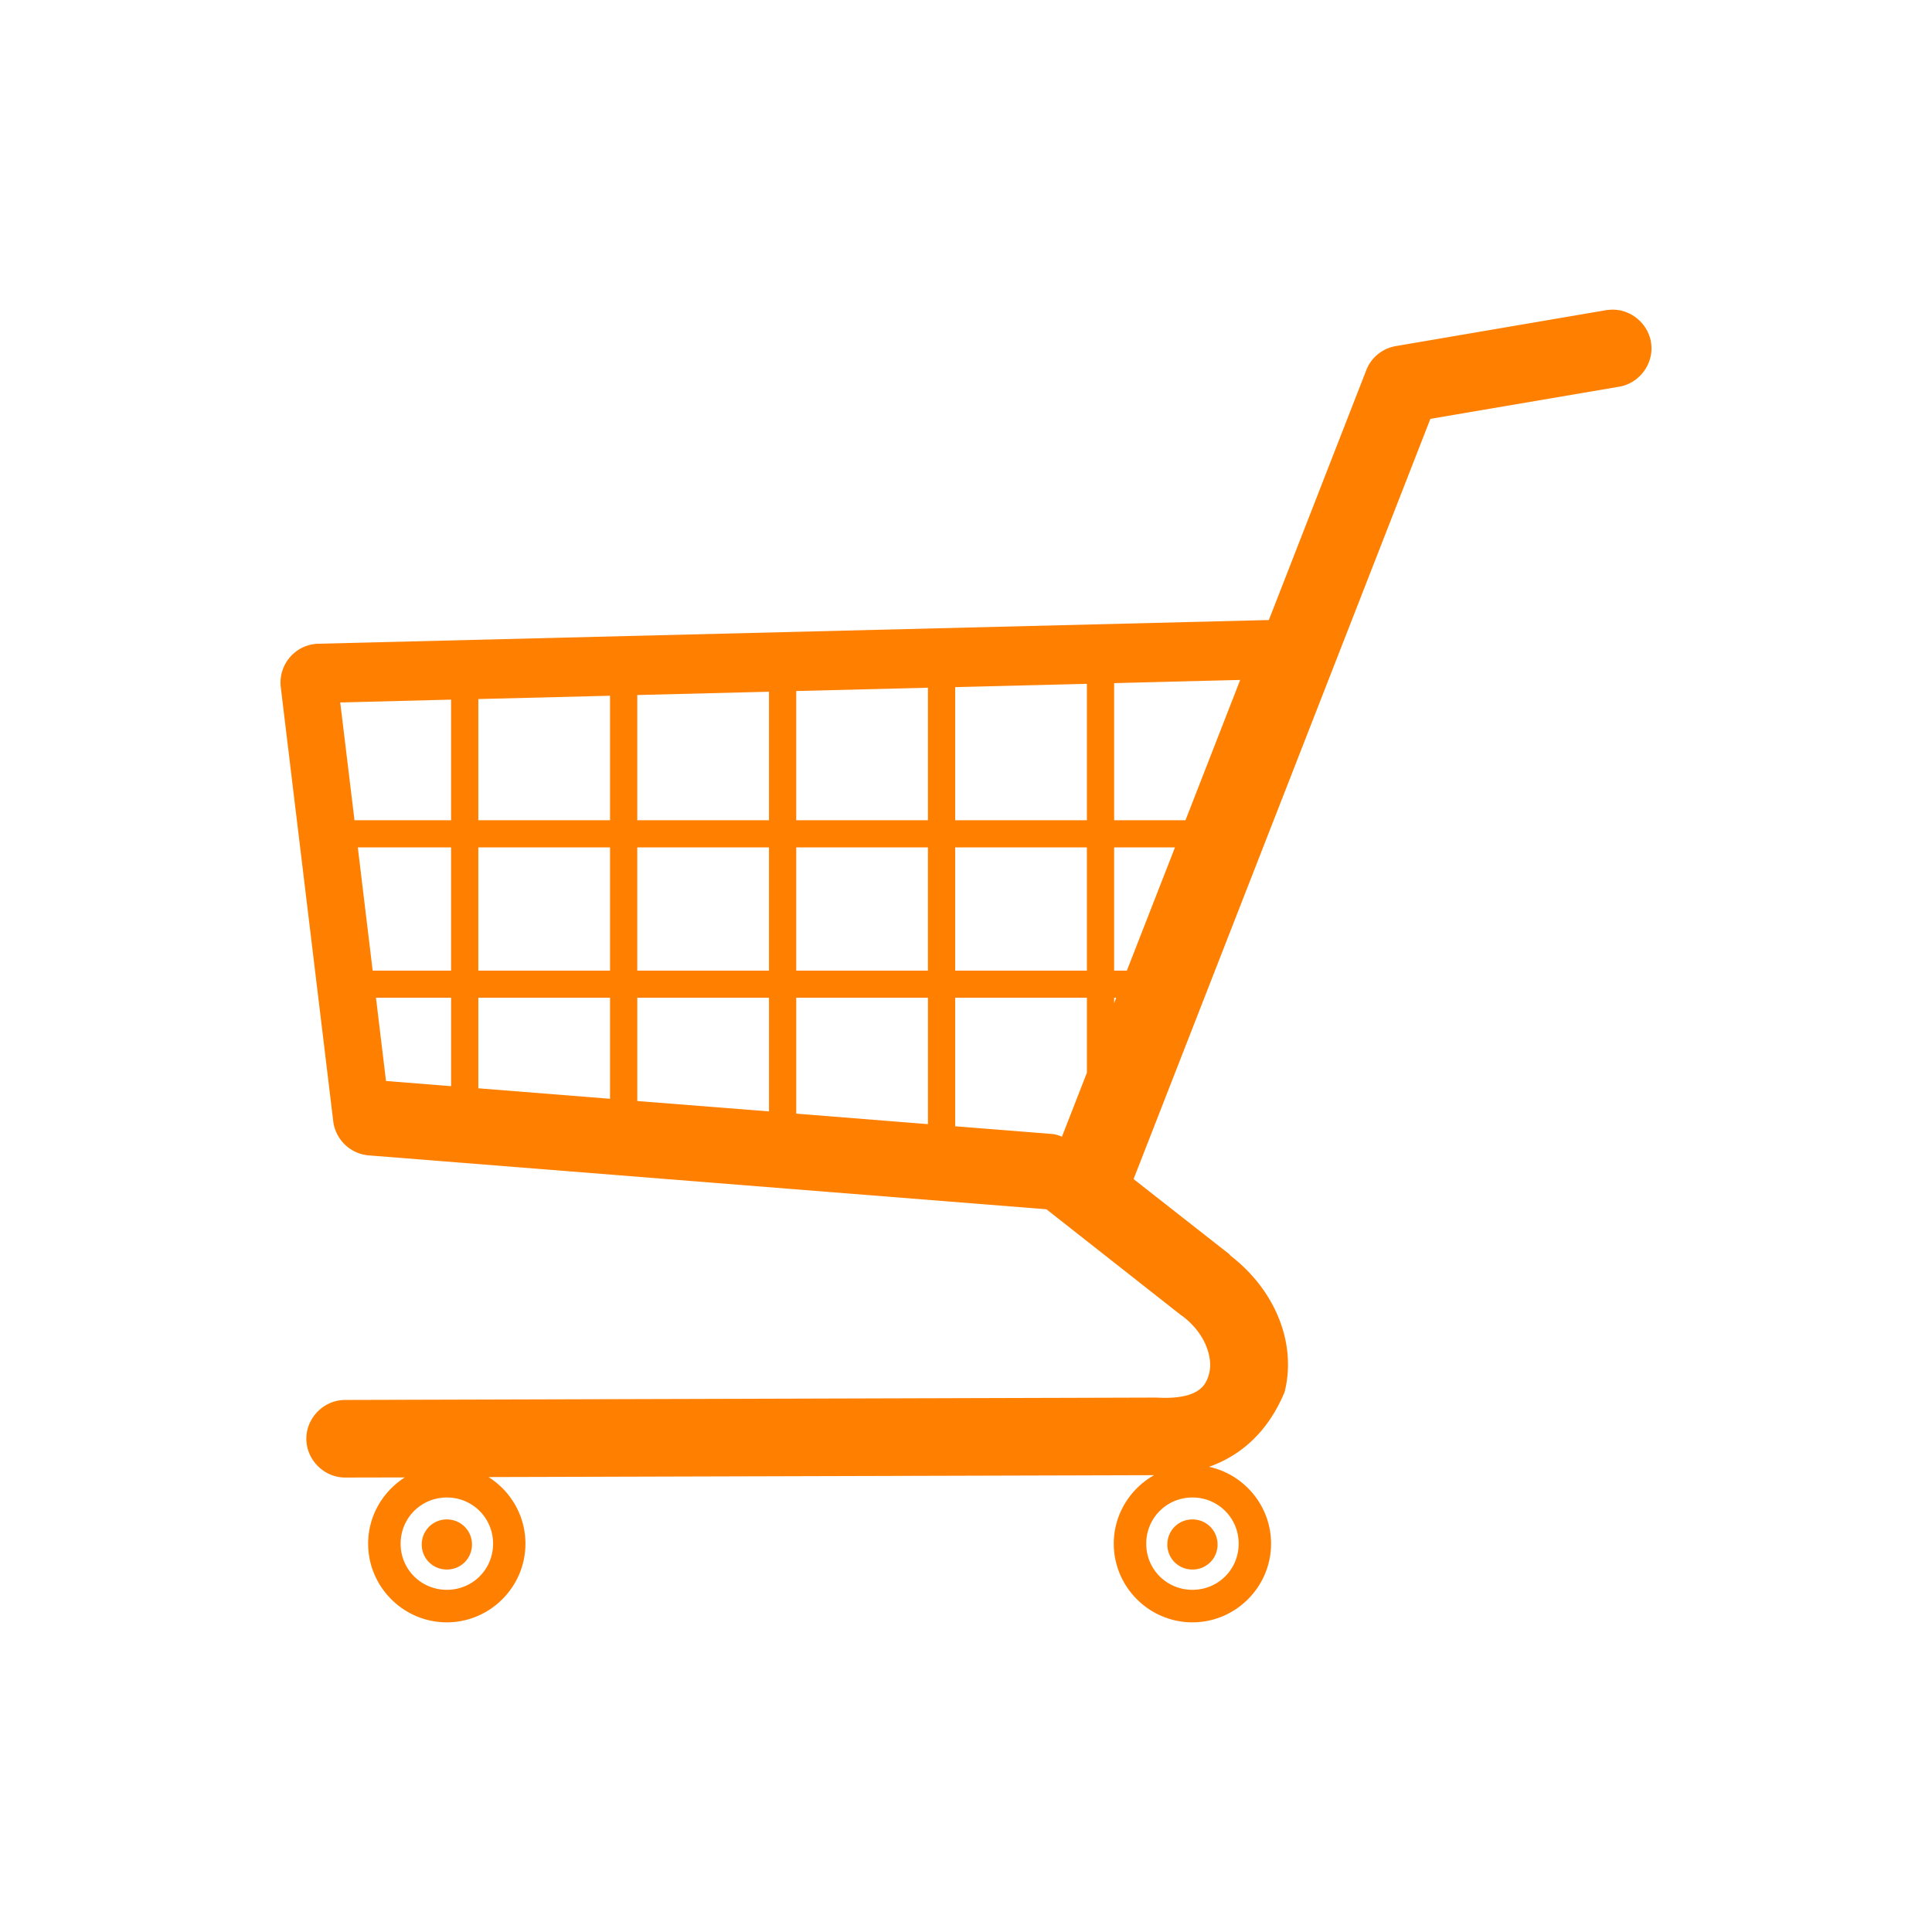 <?xml version="1.0" encoding="UTF-8" standalone="no"?>
<svg
   xmlns:dc="http://purl.org/dc/elements/1.1/"
   xmlns:cc="http://creativecommons.org/ns#"
   xmlns:rdf="http://www.w3.org/1999/02/22-rdf-syntax-ns#"
   xmlns:svg="http://www.w3.org/2000/svg"
   xmlns="http://www.w3.org/2000/svg"
   xmlns:sodipodi="http://sodipodi.sourceforge.net/DTD/sodipodi-0.dtd"
   xmlns:inkscape="http://www.inkscape.org/namespaces/inkscape"
   viewBox="0 0 512 512"
   version="1.1"
   id="svg4"
   sodipodi:docname="shopping-cart.svg"
   width="512"
   height="512"
   inkscape:version="0.92.3 (2405546, 2018-03-11)">
  <defs
     id="defs8" />
  <sodipodi:namedview
     pagecolor="#ffffff"
     bordercolor="#666666"
     borderopacity="1"
     objecttolerance="10"
     gridtolerance="10"
     guidetolerance="10"
     inkscape:pageopacity="0"
     inkscape:pageshadow="2"
     inkscape:window-width="1920"
     inkscape:window-height="960"
     id="namedview6"
     showgrid="false"
     inkscape:zoom="0.64469655"
     inkscape:cx="691.5623"
     inkscape:cy="375.11592"
     inkscape:window-x="0"
     inkscape:window-y="27"
     inkscape:window-maximized="1"
     inkscape:current-layer="svg4" />
  <path
     d="m 427.228,82.065 c -0.561,0.008 -1.137,0.058 -1.688,0.156 -0.01,0.002 -0.021,-0.002 -0.031,0 l -55.625,9.5 c -3.538,0.607 -6.504,3.033 -7.813,6.375 a 2.529,2.529 0 0 0 0,0.031 l -25.812,66.187 -251.91,6.282 c -2.897,0.072 -5.617,1.38 -7.5,3.562 -1.884,2.182 -2.79,5.083 -2.438,7.969 l 13.906,115.03 c 0.574,4.826 4.561,8.653 9.407,9.031 l 179.59,14.282 35.594,28 a 2.529,2.529 0 0 0 0.125,0.093 c 0.038,0.027 0.086,0.037 0.125,0.063 0.044,0.029 0.081,0.065 0.125,0.093 6.496,4.849 8.106,11.455 7.188,15.125 -0.523,2.092 -1.322,3.629 -3.219,4.813 -1.897,1.184 -5.174,2.041 -10.781,1.719 a 2.529,2.529 0 0 0 -0.063,0 c -0.18,-0.006 -0.383,-0.004 -0.563,0 -0.03,0 -0.064,-10e-4 -0.094,0 l -214.19,0.625 h -0.031 c -5.629,-0.036 -10.366,4.685 -10.344,10.312 0.022,5.628 4.778,10.331 10.406,10.25 h 0.031 l 15.657,-0.031 c -5.818,3.708 -9.719,10.195 -9.719,17.563 0,11.458 9.385,20.843 20.844,20.843 11.458,0 20.843,-9.385 20.843,-20.843 0,-7.408 -3.911,-13.959 -9.781,-17.657 l 176.38,-0.5 c -6.354,3.583 -10.687,10.384 -10.687,18.157 0,11.458 9.385,20.843 20.843,20.843 11.459,0 20.844,-9.385 20.844,-20.843 0,-9.952 -7.069,-18.341 -16.437,-20.375 8.857,-3.134 15.661,-9.595 19.875,-19.469 a 2.529,2.529 0 0 0 0.156,-0.375 c 3.23,-12.917 -2.499,-26.959 -14.313,-36.094 a 2.529,2.529 0 0 0 -0.094,-0.094 c -0.029,-0.022 -0.034,-0.071 -0.062,-0.093 a 2.529,2.529 0 0 0 -0.343,-0.344 l -25.219,-19.781 78.656,-201.47 49.906,-8.5 c 0.01,-0.002 0.022,0.002 0.031,0 5.243,-0.843 9.077,-5.729 8.625,-11.031 -0.452,-5.312 -5.081,-9.479 -10.406,-9.406 h 0.001 z m -98.563,98.125 -14.5,37.188 h -18.906 v -36.344 z m -40.625,1.032 v 36.156 h -34.906 v -35.281 z m -42.125,1.031 v 35.125 h -34.906 v -34.25 z m -42.125,1.062 v 34.063 h -34.906 v -33.188 z m -42.125,1.063 v 33 h -34.906 v -32.125 z m -42.125,1.031 v 31.969 H 93.946 l -3.781,-31.219 z m -24.719,39.156 h 24.719 v 32.657 H 98.759 Z m 31.938,0 h 34.906 v 32.657 h -34.906 z m 42.125,0 h 34.906 v 32.657 h -34.906 z m 42.125,0 h 34.906 v 32.657 h -34.906 z m 42.125,0 h 34.906 v 32.657 h -34.906 z m 42.125,0 h 16.125 l -12.75,32.657 h -3.375 z m -195.62,39.844 h 19.906 v 23.438 l -17.25,-1.375 z m 27.125,0 h 34.906 v 26.781 l -34.906,-2.781 z m 42.125,0 h 34.906 v 30.125 l -34.906,-2.75 z m 42.125,0 h 34.906 v 33.5 l -34.906,-2.781 z m 42.125,0 h 34.906 v 19.875 l -6.625,16.969 c -0.86,-0.417 -1.798,-0.673 -2.75,-0.75 l -25.531,-2.031 z m 42.125,0 h 0.531 l -0.531,1.469 v -1.469 z m -176.84,132.44 c 6.811,0 12.25,5.439 12.25,12.25 0,6.811 -5.439,12.218 -12.25,12.218 -6.811,0 -12.25,-5.407 -12.25,-12.218 0,-6.811 5.439,-12.25 12.25,-12.25 z m 197.59,0 c 6.811,0 12.25,5.439 12.25,12.25 0,6.811 -5.439,12.218 -12.25,12.218 -6.811,0 -12.25,-5.407 -12.25,-12.218 0,-6.811 5.439,-12.25 12.25,-12.25 z m -197.59,5.812 c -3.7,0 -6.656,2.956 -6.656,6.656 0,3.701 2.956,6.625 6.656,6.625 3.7,0 6.656,-2.924 6.656,-6.625 0,-3.7 -2.956,-6.656 -6.656,-6.656 z m 197.59,0 c -3.7,0 -6.656,2.956 -6.656,6.656 0,3.701 2.956,6.625 6.656,6.625 3.7,0 6.656,-2.924 6.656,-6.625 0,-3.7 -2.956,-6.656 -6.656,-6.656 z"
     id="path2"
     inkscape:connector-curvature="0"
     style="fill:#ff7f00;stroke-width:18.5" />
</svg>
